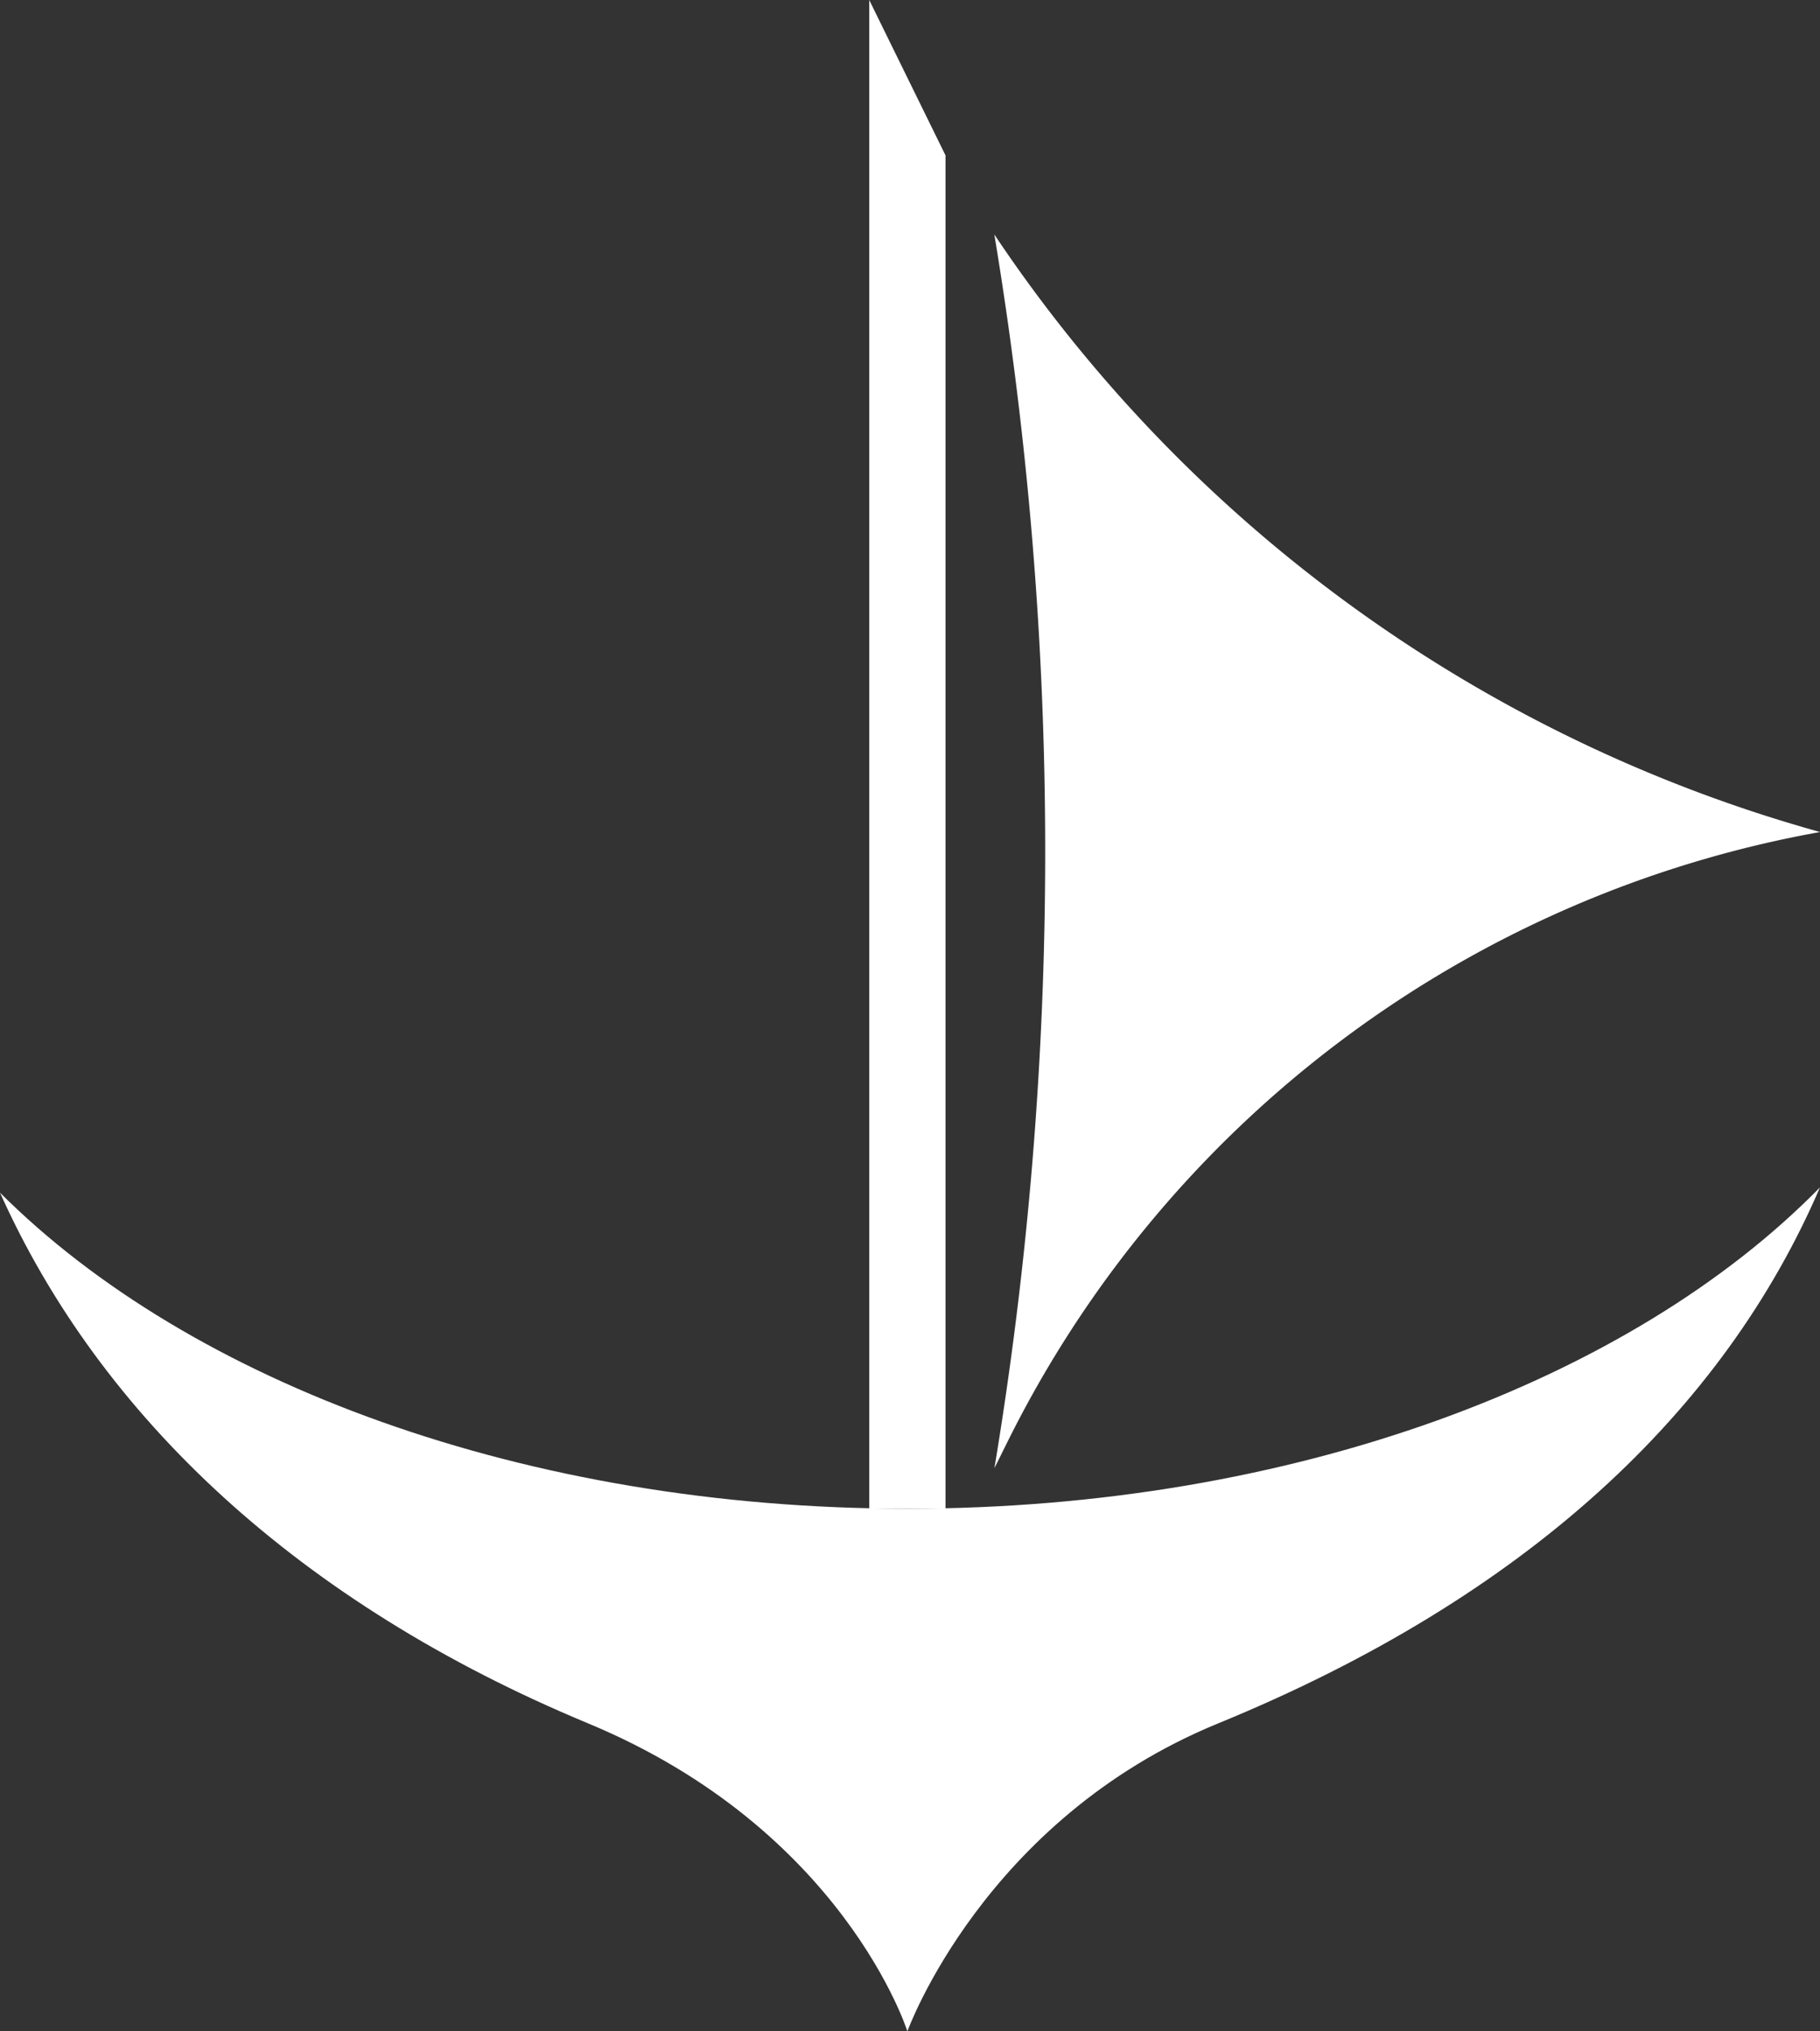 <svg xmlns="http://www.w3.org/2000/svg" viewBox="0 0 644.16 719"><rect x="0" y="0" width="644.16" height="719" fill="#333333" stroke="none"/><defs><style>.cls-1{fill:#ffffff;}.cls-2{fill:#ffffff;}</style></defs><title>naval vectorAsset 3</title><g id="Layer_2" data-name="Layer 2"><g id="Layer_1-2" data-name="Layer 1"><polygon class="cls-1" points="307.65 0 334.65 55 334.65 534 307.65 534 307.65 0"/><path class="cls-1" d="M321.15,534C185.92,534,67.21,489.36,0,422.15,35.45,501.28,105.61,567.39,208.15,610c90.57,37.64,113,109,113,109s27-75,110-109c109.39-44.81,179-110.71,213-189.72C577.29,488.53,457.64,534,321.15,534Z"/><path class="cls-2" d="M351.93,83h0A518.39,518.39,0,0,0,642.18,293.94l2,.56h0a399.82,399.82,0,0,0-287.5,215.65l-4.72,9.51h0A1334.21,1334.21,0,0,0,351.93,83Z"/></g></g></svg>
